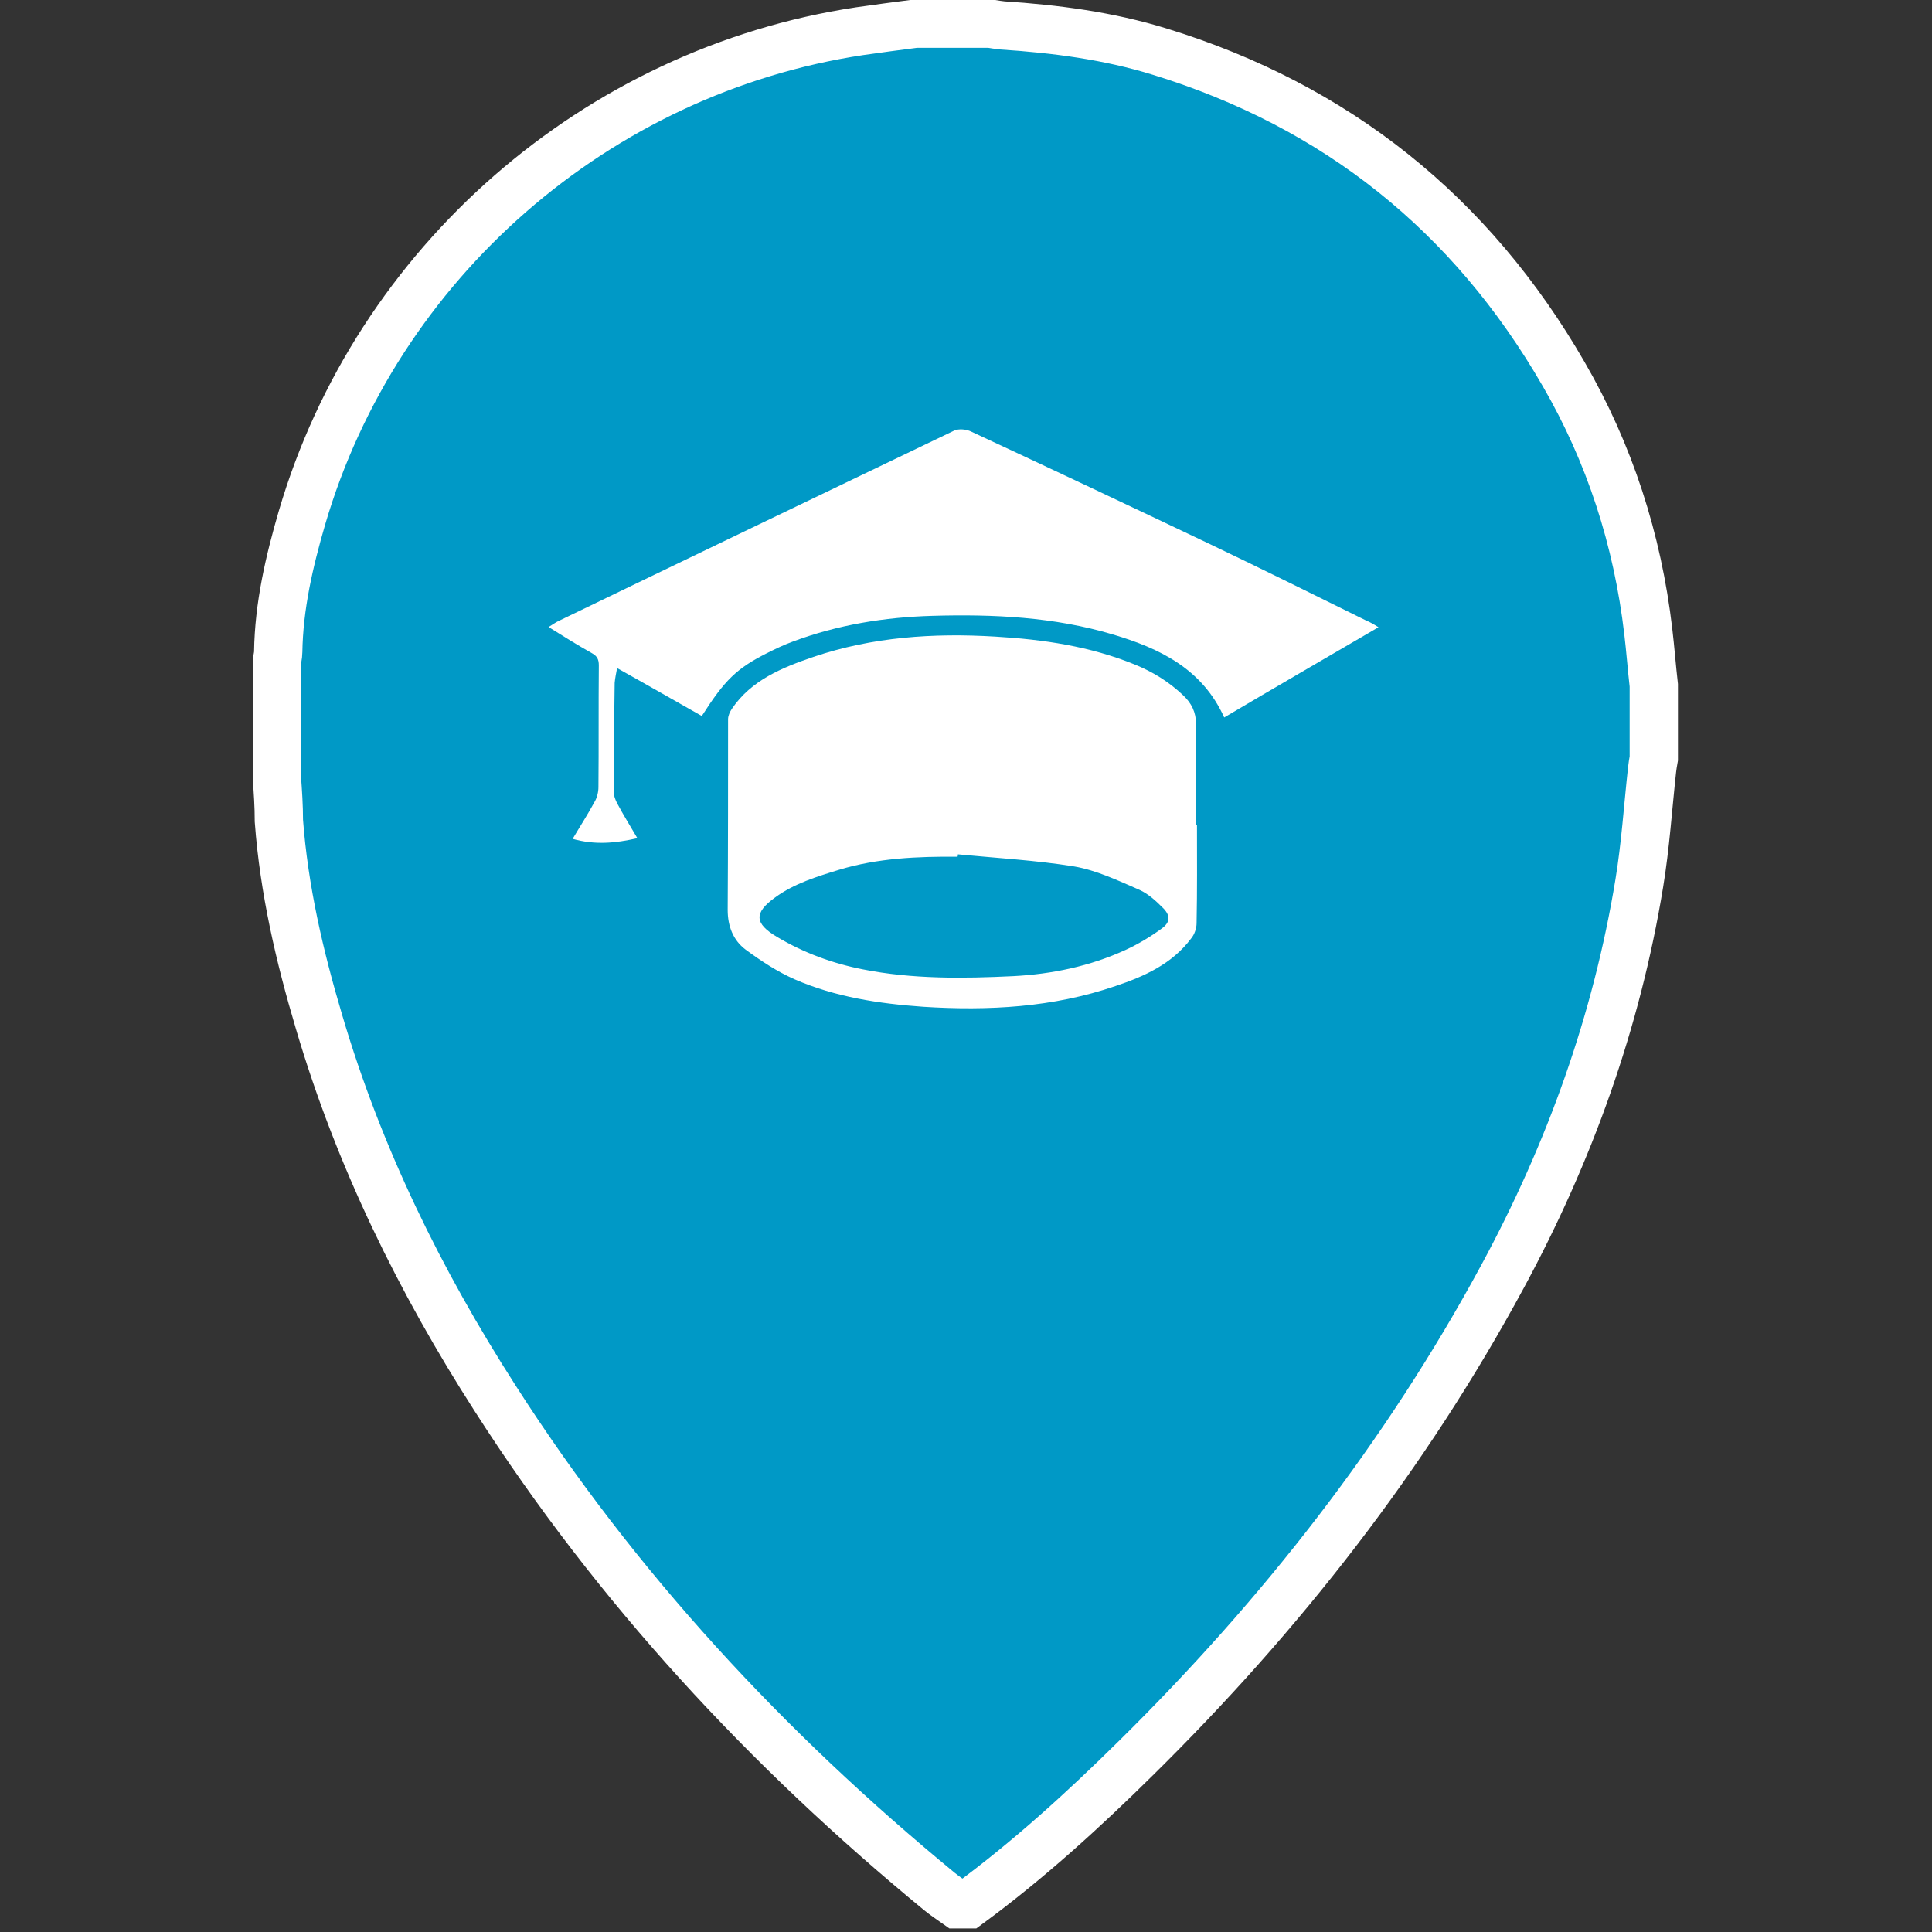 <svg
    xmlns="http://www.w3.org/2000/svg"
    viewBox="0 0 2000 2000"
    id="vector">
    <rect x="0" y="0" width="2000" height="2000" fill="#333333" stroke="none"/>
    <path
        id="path"
        d="M 1706.3 653.8 C 1695.2 559 1666.4 469.5 1618.6 387.1 C 1523.1 221.7 1383.7 109.7 1200.4 53.4 C 1147.3 37 1092.7 29.9 1037.5 26.3 C 1033.6 25.9 1029.3 25.2 1025 24.5 C 999.3 24.5 973.3 24.5 947.6 24.5 C 928.3 27 909.1 29.5 889.8 32.3 C 617.8 73.3 390 271.9 312.6 536 C 299.4 581.3 288.7 627.3 288 675 C 288 678.6 286.9 682.1 286.6 685.7 C 286.6 725.3 286.6 765.2 286.6 804.8 C 287.7 819.8 288.7 834.4 288.7 849.7 C 294 921 310.1 990.2 330.4 1058.3 C 371.4 1197.3 434.5 1326 512.6 1447.6 C 637.7 1643 793.5 1810.9 972.5 1958.1 C 978.2 1962.7 984.6 1967 990.7 1971.3 C 994.6 1971.3 998.5 1971.3 1002.5 1971.3 C 1064.5 1925.7 1121.2 1874 1175.8 1820.1 C 1326.2 1671.8 1454.9 1507.4 1555.5 1321.3 C 1624.7 1193.3 1673.5 1057.8 1697 914.2 C 1703.4 875.3 1705.9 836.1 1710.2 796.9 C 1710.6 793 1711.3 789.1 1712 785.1 C 1712 759.8 1712 734.8 1712 709.5 C 1709.9 691.2 1708.5 672.3 1706.3 653.8 Z"
        fill="#0099c6"
        stroke="#ffffff"
        stroke-width="50"/>
    <path
        id="path_1"
        d="M 1238.1 854.4 C 1238.1 819.5 1238.1 784.2 1238.1 749.2 C 1238.1 737.4 1233.5 727.8 1224.6 719.6 C 1210 705.7 1193.2 695.4 1174.7 687.9 C 1128.4 669 1079.9 661.9 1030.3 659 C 966.1 655.1 903 659.4 842.1 680 C 809.7 691.1 777.9 703.9 757.6 733.8 C 755.5 737 753.7 740.9 753.7 744.5 C 753.7 810.5 753.7 876.1 753.3 942 C 753.3 958.8 759 973.4 771.8 983 C 787.8 994.8 804.6 1005.8 822.4 1013.7 C 864.8 1032.2 910.1 1039 955.7 1042.2 C 1023.1 1046.5 1090.1 1042.9 1154.6 1020.8 C 1184.5 1010.8 1213.1 998 1233 971.6 C 1236.6 967.3 1238.7 960.9 1238.7 955.6 C 1239.4 921.7 1239.1 888.2 1239.1 854.4 C 1239.2 854.4 1238.9 854.4 1238.1 854.4 Z M 1202.5 961.3 C 1190.7 969.9 1178.3 977.3 1165.1 983.4 C 1128.4 1000.2 1089.2 1008.4 1048.9 1010.5 C 996.9 1013 944.4 1013.7 892.8 1003.4 C 861.8 997.3 831.8 986.3 804.4 969.9 C 780.9 956 780.2 944.9 802.6 928.9 C 822.2 914.6 845.4 907.5 868.6 900.4 C 908.5 888.3 949.9 886.5 991.2 886.9 C 991.6 886.2 991.6 885.1 991.6 884.4 C 1031.9 888.3 1072.2 890.5 1111.7 896.9 C 1134.9 900.8 1157.3 911.5 1179.4 921.1 C 1189 925.4 1196.9 932.9 1204.4 940.4 C 1211.8 948.1 1211.4 954.9 1202.5 961.3 Z"
        fill="#ffffff"/>
    <path
        id="path_2"
        d="M 1413.9 642.2 C 1360.4 615.8 1306.6 589.1 1252.8 563.4 C 1170.4 524.2 1088.1 485.3 1005.4 446.8 C 1000.4 444.3 992.6 443.6 987.9 445.7 C 851 511.4 714.4 577 577.9 643 C 575 644.4 572.6 646.2 567.9 649.1 C 583.9 659.1 598.2 668 612.8 676.2 C 618.1 679.1 619.9 682.6 619.9 688.7 C 619.5 730.8 619.9 772.8 619.5 814.9 C 619.5 819.9 618.1 825.6 615.6 829.9 C 608.5 843.1 600.6 855.2 592.8 868.4 C 615.6 874.8 636.7 873 659.8 867.7 C 652.3 854.9 645.2 843.5 639.1 832 C 637 828.1 635.2 823.4 635.2 819.2 C 635.2 781.8 635.9 744.3 636.3 706.9 C 636.7 702.3 637.7 697.6 638.8 691.6 C 669.5 708.7 698 725.1 726.5 741.2 C 750.4 703.8 762.5 692 794.2 676 C 802.8 671.7 811.7 667.4 820.6 664.2 C 867.3 646.7 915.8 638.9 965.3 637.5 C 1028.4 635.7 1091.1 638.6 1152.1 656.8 C 1200.2 671.1 1244.4 692.1 1267.3 742.7 C 1319.7 711.7 1372.1 681.4 1427 649.3 C 1421.4 645.8 1418.2 644 1413.9 642.2 Z"
        fill="#ffffff"/>
</svg>
